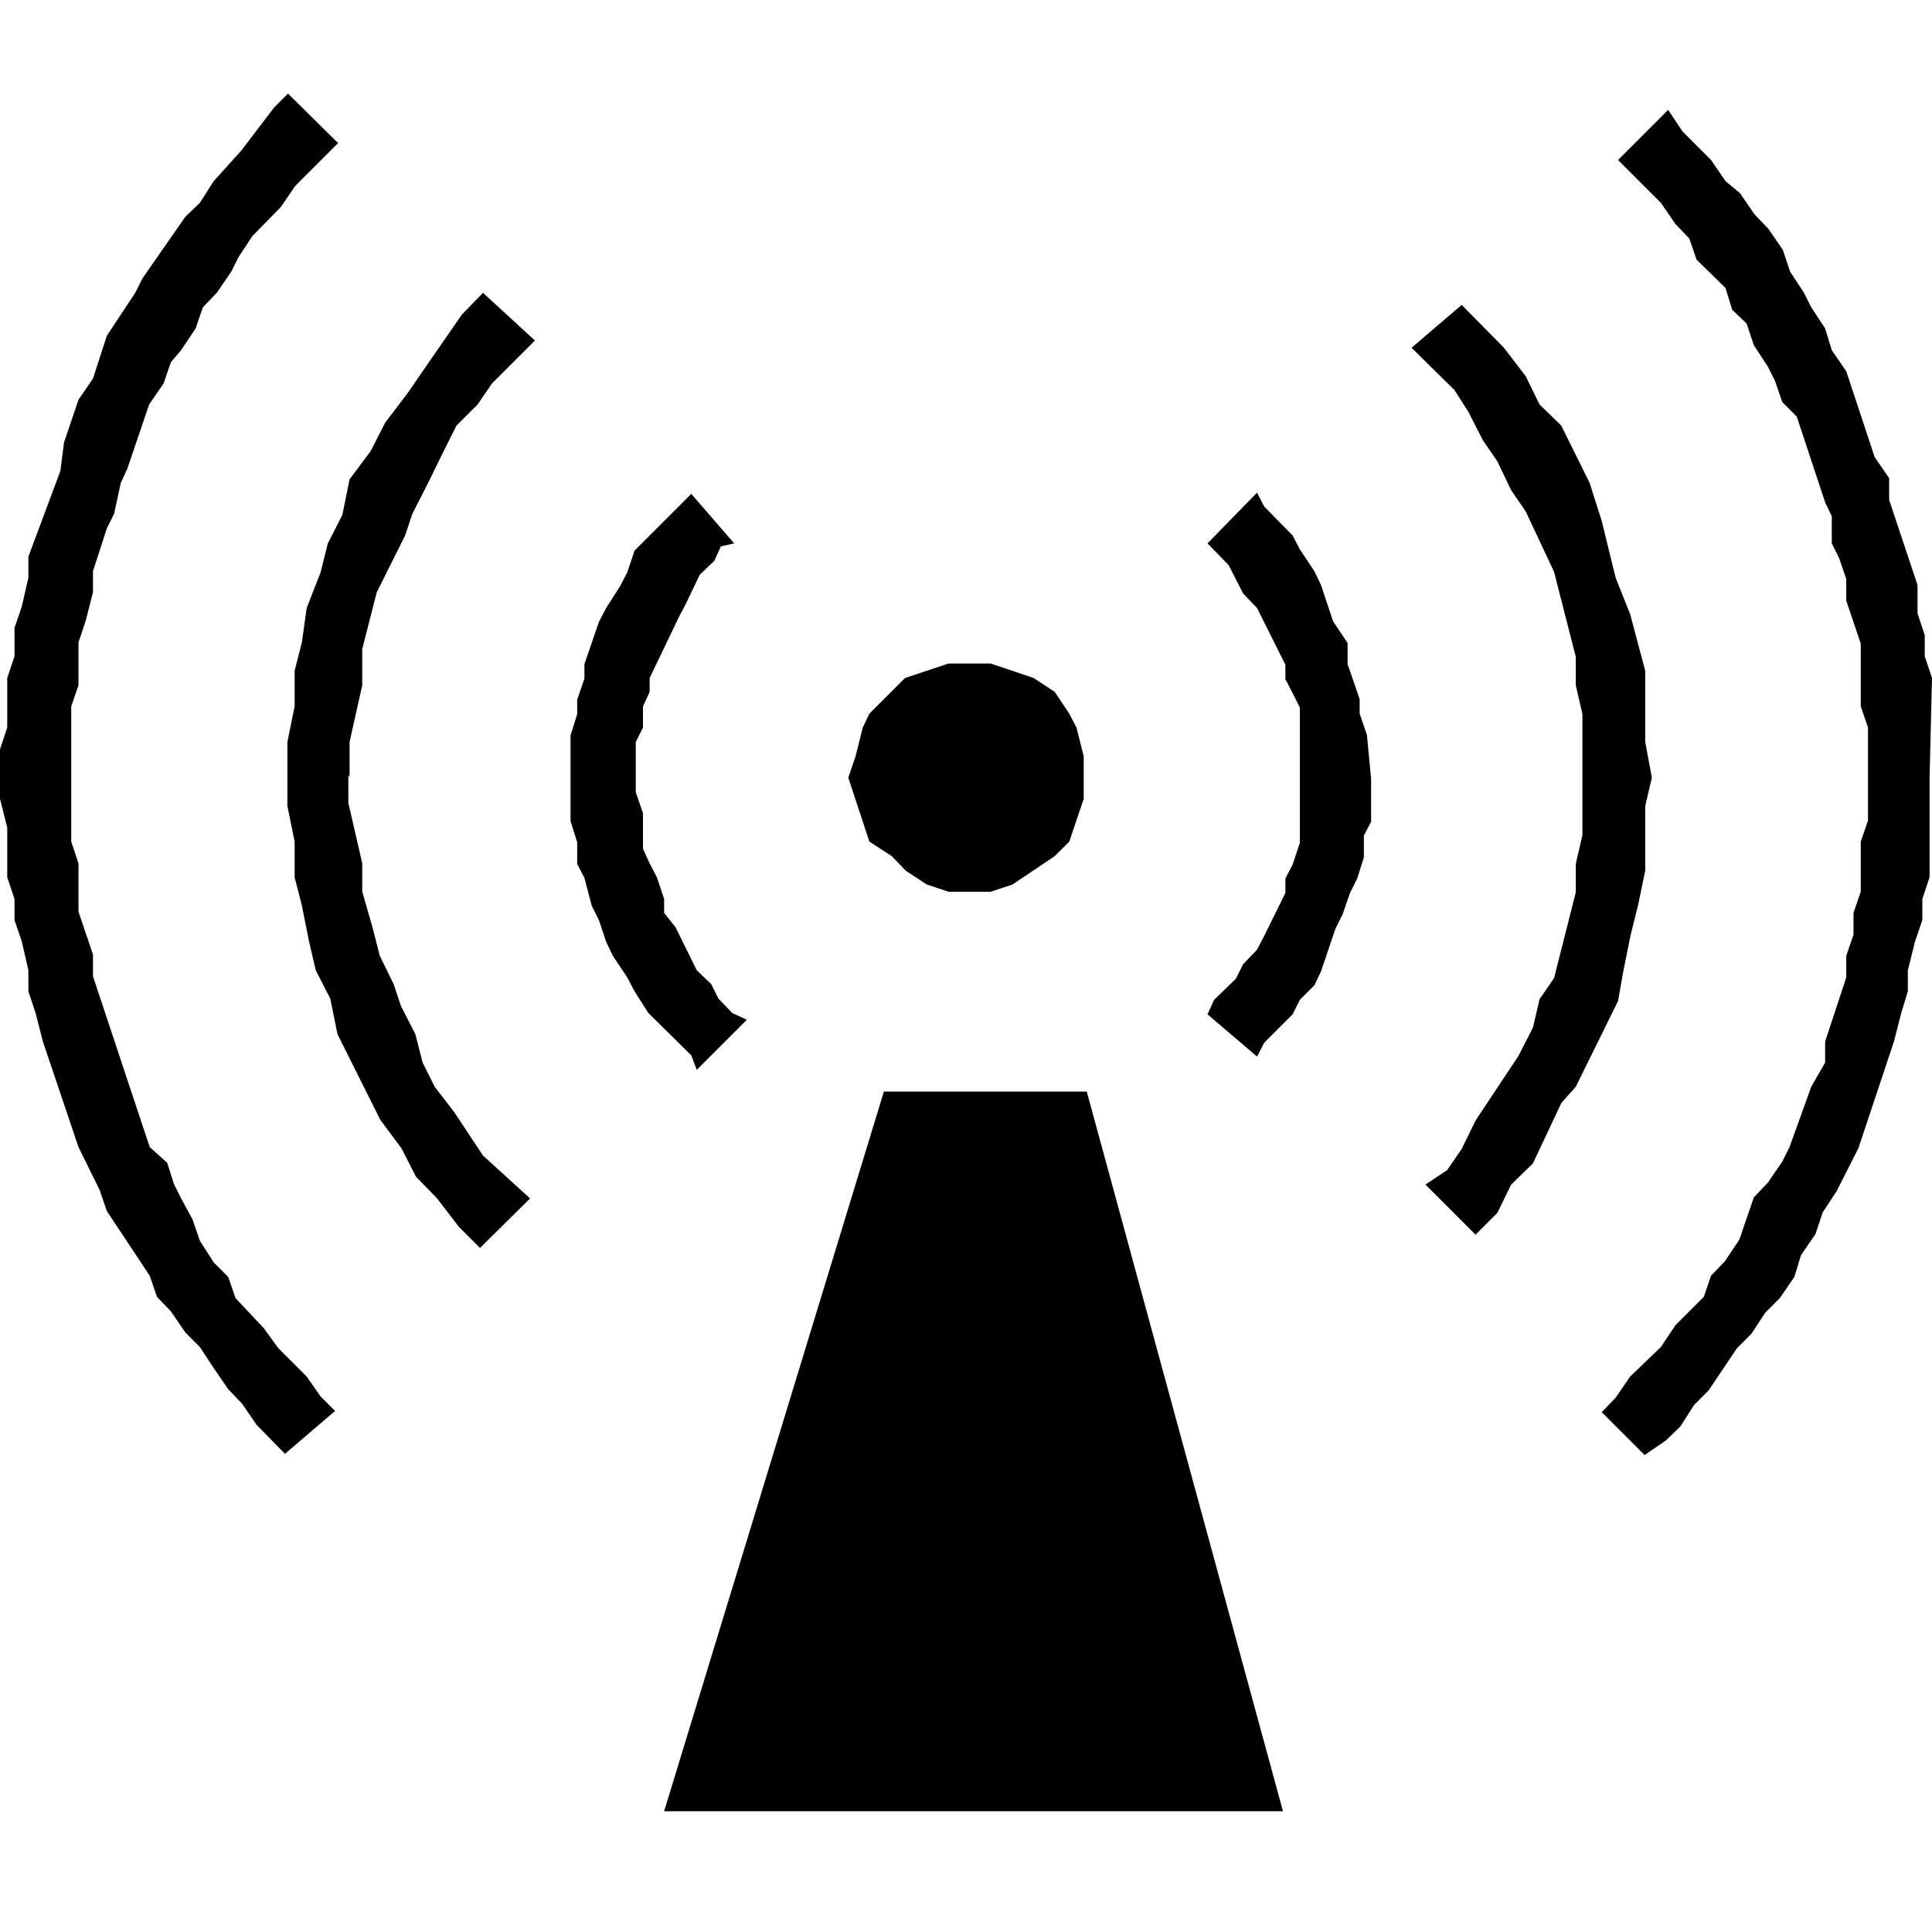 <svg id="ico-nonionizingelectromagneticradiation-iso-32" xmlns="http://www.w3.org/2000/svg" width="32" height="32" viewBox="0 0 32 32"><path d="M14.4,13.94l-.35-1.06.12-.35.12-.48.11-.23.59-.59.72-.24h.7l.71.24.35.23.24.36.12.23.12.48v.7l-.24.71-.24.24-.7.47-.36.12h-.7l-.36-.12L15,14.42l-.23-.24Zm.24,4.14L11,30H21.25L18,18.08Zm8-5.91-.12-.35v-.24l-.12-.35L22.32,11v-.35l-.24-.36L22,10.05l-.12-.36-.11-.23-.24-.36-.12-.23-.47-.48-.12-.23L20,9l.35.36.24.47.23.24.47.94v.24l.12.23.12.24v1.18h0v1.06l-.12.36-.12.23v.24l-.35.71-.12.23-.23.24-.12.24-.36.35-.11.24.82.7.12-.23.47-.47.12-.24.24-.24.11-.23.24-.71.12-.24.12-.35.12-.24.11-.35v-.36l.12-.23v-.71h0Zm-11.1,5.55.83-.83-.24-.11-.23-.24-.12-.24-.24-.23-.35-.71L11,15.12v-.23l-.12-.36-.12-.23-.11-.24v-.59l-.12-.35v-.24h0v-.59l.12-.24V11.7l.11-.24v-.23l.48-1,.12-.23.23-.48.24-.23.11-.24L12.16,9l-.71-.82-.94.94-.12.36-.12.23-.23.36-.12.23L9.68,11v.24l-.12.35v.24l-.11.35v.71h0v.71l.11.35v.36l.12.23L9.8,15l.12.24.12.36.11.23.24.36.12.23.23.36.71.7Zm15.35-1.65.12-.59.12-.48.12-.58V13.35l.11-.47h0l-.11-.59V11.11L27,10.17l-.24-.6-.23-.94L26.33,8l-.47-.95-.36-.35-.23-.47-.36-.47-.7-.71-.83.71.71.7.23.36.24.47.24.35.23.48.24.35.47,1,.12.47.12.47.12.47v.47l.11.48v1.06h0v.94l-.11.48v.47l-.36,1.42-.24.35-.11.47-.24.47-.24.36-.47.71-.23.47-.24.35-.36.24.83.83.36-.36.23-.47.36-.35.47-1L26.1,18l.7-1.42ZM5.79,12.88v-.59L6,11.35v-.6l.24-.94.47-.94.12-.36L7.09,8l.23-.47.24-.48.35-.35.24-.35.71-.71L8,4.85l-.35.36L7,6.15l-.24.35L6.38,7l-.24.47-.35.47-.12.59L5.43,9l-.12.48-.23.59L5,10.64l-.12.47v.59l-.12.59v.59h0v.47l.12.59v.59L5,15l.12.6.11.47.24.47.12.59.71,1.42.35.47.24.47.35.36.36.47.35.35.83-.82L8,19.14l-.47-.71L7.2,18,7,17.6l-.12-.47-.24-.47-.12-.36-.23-.47-.12-.47L6,14.77V14.3l-.23-1v-.47ZM32,11.23l-.12-.36v-.35l-.12-.36V9.69l-.47-1.41V7.92l-.24-.35-.47-1.42-.24-.35-.11-.36L30,5.09l-.12-.24-.23-.35-.12-.36-.24-.35-.23-.24-.24-.35L28.58,3l-.24-.35-.47-.47-.24-.36-.83.83.71.71.24.35.23.24.12.35.48.47.11.36.24.23.12.36.23.35.12.24.12.35.24.24.47,1.42.11.23V9l.12.24.12.35v.36l.24.71V11.7l.12.35v.83h0v.71l-.12.35v.83l-.12.35v.36l-.12.35v.36l-.35,1.06v.35L30,18,29.64,19l-.12.24-.24.35-.23.24-.24.7-.24.36-.23.24-.12.35-.47.47-.24.36L27,22.8l-.24.35-.23.24.71.71.35-.24.24-.23.23-.36.24-.24.47-.7.24-.24.23-.35.24-.24.24-.35.11-.36.24-.35.12-.36.23-.35.36-.71.59-1.77.12-.47.11-.36v-.35l.12-.48.12-.35v-.35l.12-.36V12.88h0ZM5.08,22.8l-.47-.47L4.37,22,3.9,21.5l-.12-.35-.24-.24-.23-.36-.12-.35L3,19.85l-.12-.24-.11-.35L2.48,19l-.94-2.83v-.36l-.24-.71V14.3l-.12-.36V12.88h0V11.7l.12-.35v-.71l.12-.36.12-.47V9.46l.23-.71.12-.24L2,8l.11-.24.36-1.06.24-.35L2.83,6,3,5.8l.24-.36.12-.35.23-.24.24-.35.12-.24.23-.35.47-.48.24-.35.71-.71-.83-.82-.23.23L4,2.49,3.54,3l-.23.36-.24.23L2.36,4.61l-.12.24-.47.71-.23.71-.24.35-.24.71L1,7.8.47,9.22v.35l-.11.48-.12.35v.47l-.12.36v.82L0,12.41v.47H0v.35l.12.48v.82l.12.36v.35l.12.35.11.48v.35l.12.36.12.47L1.3,19l.35.71.12.35.71,1.07.12.35.23.24.24.35.24.24.23.35.24.35.23.24.24.35.47.48.83-.71-.24-.24Z"/></svg>